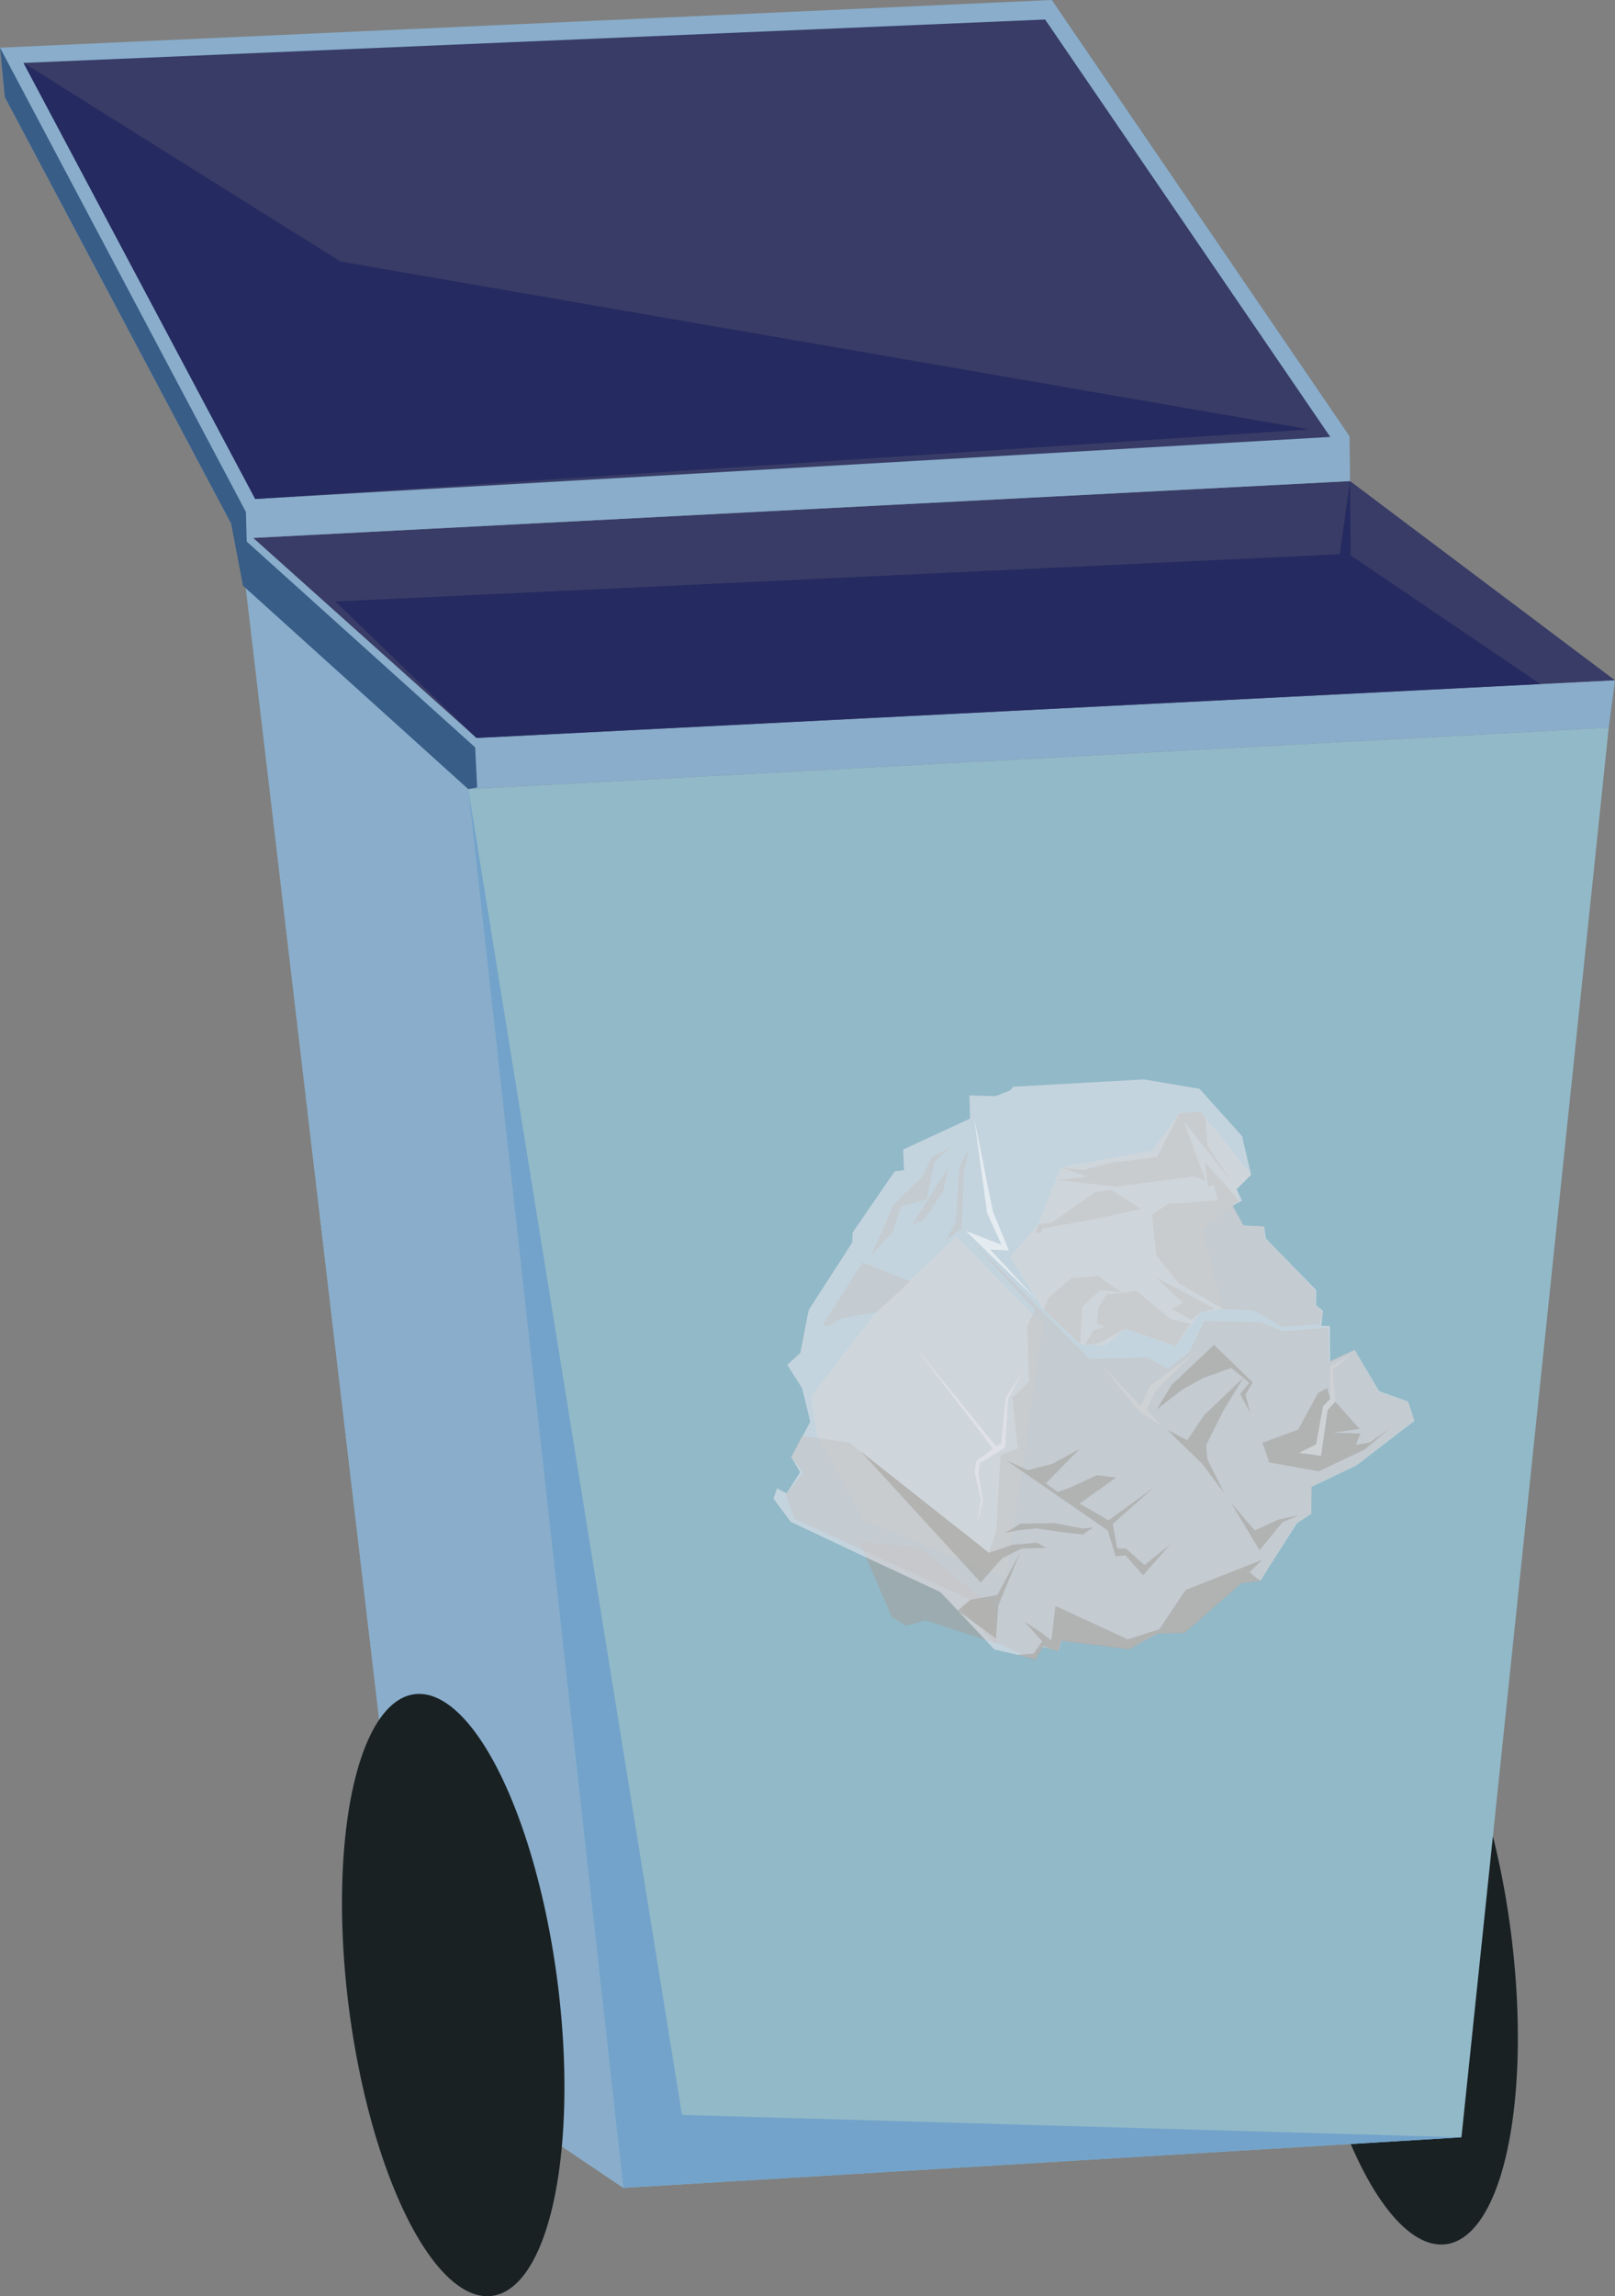 <svg xmlns="http://www.w3.org/2000/svg" viewBox="0 0 296.06 420.81"><rect x="0" y="0" width="296.06" height="420.81" fill="#808080" stroke="none"/><defs><style>.cls-1{fill:#192123;}.cls-2{fill:#383c66;}.cls-3{fill:#92b9c8;}.cls-4{fill:#89adcb;}.cls-5{fill:#252a60;}.cls-6{fill:#73a3ca;}.cls-7{fill:#385d87;}.cls-8{fill:#a2a19b;}.cls-10,.cls-11,.cls-12,.cls-8,.cls-9{opacity:0.56;}.cls-9{fill:#eceaef;}.cls-10{fill:#d9d9d9;}.cls-11{fill:#c4c5c6;}.cls-12{fill:#fff;}</style></defs><g id="Mülltonne"><ellipse class="cls-1" cx="335.53" cy="523.06" rx="19.27" ry="55.59" transform="matrix(0.99, -0.13, 0.13, 0.99, -142.32, -117.97)"/><polygon class="cls-2" points="46.41 98.58 247.5 88.17 296.06 124.68 87.34 135.24 46.41 98.58"/><polygon class="cls-3" points="294.91 133.34 267.91 391.68 114.27 400.95 76.64 375.58 44.62 103.92 85.84 144.61 294.91 133.34"/><polygon class="cls-4" points="44.62 103.92 85.84 144.61 294.91 133.34 296.06 124.68 87.34 135.24 46.41 98.58 247.5 88.17 247.39 79.94 192.81 0 0 8.74 0.87 17.78 42.38 95.99 44.62 103.92"/><polygon class="cls-4" points="85.84 144.61 114.27 400.95 76.64 375.58 44.62 103.92 85.84 144.61"/><polygon class="cls-5" points="61.5 110.24 245.6 101.57 247.5 88.17 247.58 101.77 282.37 125.36 87.34 135.24 61.5 110.24"/><polygon class="cls-6" points="85.84 144.61 125.02 387.58 267.91 391.68 114.27 400.95 85.84 144.61"/><ellipse class="cls-1" cx="161.33" cy="530.73" rx="19.27" ry="55.59" transform="translate(-144.73 -140.16) rotate(-7.34)"/><polygon class="cls-2" points="46.79 91.44 4.32 11.53 191.59 3.58 243.86 80.07 46.79 91.44"/><polygon class="cls-5" points="4.32 11.53 62.4 47.93 239.96 78.69 46.79 91.44 4.32 11.53"/><polygon class="cls-7" points="0 8.74 45.08 93.82 45.23 99.25 87.11 136.97 87.47 144.31 85.84 144.61 44.54 107.33 42.38 95.99 0.87 17.78 0 8.74"/></g><g id="Papier"><polygon class="cls-8" points="157.55 282.56 163.5 296.37 166.08 297.93 169.68 296.94 182.86 301.27 182.31 294.78 168.41 283.55 157.55 282.56"/><polygon class="cls-9" points="141.8 274.64 144.95 278.88 158.79 285.42 172.39 291.76 182.28 302.27 189.71 304 191.02 301.75 194.09 302.56 194.57 300.59 207.12 302.1 212.24 299.31 217.15 299.1 227.52 290.08 231.12 289.56 237.74 279.15 240.38 277.42 240.39 272.49 248.62 268.58 259.28 260.39 258.13 256.85 252.82 254.94 248.33 247.4 243.84 249.6 243.8 242.98 242.24 242.98 242.52 240.23 241.27 239.17 241.29 236.44 232.05 226.96 231.74 224.78 227.95 224.58 225.88 220.96 227.7 220.04 226.69 217.93 229.35 215.27 227.69 208.2 219.89 199.53 209.72 197.81 185.7 199.16 185.22 199.81 182.5 200.88 177.71 200.75 177.84 204.99 165.57 210.66 165.74 214.44 164.01 214.67 156.3 225.87 156.23 227.7 148.25 240.07 146.71 247.94 144.32 250.12 147.03 254.37 148.54 260.54 145.07 267.06 146.67 269.81 144.19 273.67 142.44 272.75 141.8 274.64"/><polygon class="cls-10" points="149.83 263.15 148.73 255.85 160.66 240.49 175.27 226.65 191.23 242.82 184.41 289.21 158.39 278.52 149.83 263.15"/><polygon class="cls-10" points="191.32 240.01 185.23 230.36 190.34 224.34 194.47 213.95 211.31 210.87 216.19 204.02 220.05 203.7 229.35 215.27 226.69 217.93 227.19 220.11 220.36 225.32 224.2 239.9 220.06 240.45 215.49 246.62 206.35 243.51 202.55 246.58 198.02 246.3 191.32 240.01"/><polygon class="cls-11" points="194.47 213.95 198.6 214.4 203.78 213.06 212.08 212.06 216.19 204.02 220.05 203.7 220.95 204.82 221.38 209.97 226.07 216.96 217.01 205.45 221.03 216.39 218.96 215.57 204.65 217.48 194.07 216.28 199.4 215.63 194.47 213.95"/><polygon class="cls-11" points="225.89 220.91 225.45 219.78 223.27 219.97 222.48 217.09 221.42 217.52 220.89 212.9 227.19 220.11 225.89 220.91"/><polygon class="cls-11" points="189.85 225.88 190.34 224.34 192.78 224.06 200.73 218.45 203.72 218.06 209.22 221.57 200.47 223.47 191.09 225.16 190.88 225.93 189.85 225.88"/><polygon class="cls-11" points="198.02 246.3 191.32 240.01 192.23 237.81 196.32 234.24 201.28 233.82 205.58 236.82 201.71 236.46 198.41 239.48 198.02 246.3"/><polygon class="cls-11" points="150.79 242.84 158.1 231.32 166.9 234.82 160.66 240.49 154.31 241.58 151.83 243.02 150.79 242.84"/><polygon class="cls-11" points="159.71 230.09 163.91 220.55 169.05 215.72 170.73 212.16 174.26 210.14 171.34 212.93 169.88 219.83 165.12 221.13 163.72 225.63 159.71 230.09"/><polygon class="cls-11" points="167.06 224.66 173.77 214.02 172.96 218.2 169.56 223.36 167.06 224.66"/><polygon class="cls-11" points="173.32 227.35 175.17 224.11 175.87 213.78 177.7 210.33 176.75 214.39 176.28 225.12 173.32 227.35"/><polygon class="cls-11" points="147.02 263.13 155.66 264.36 181.3 284.55 182.63 280.51 183.41 266.62 186.55 265.47 185.56 256.13 188.65 253.22 188.28 243.15 189.68 239.99 177.26 226.53 199.77 249.04 210.24 248.75 214.14 250.77 218 247.79 220.75 242.07 230.97 242.28 235.33 243.97 243.51 243.27 243.64 249.44 248.27 247.38 252.75 255.04 258.11 256.94 259.27 260.28 248.6 268.54 240.49 272.37 240.33 277.48 237.54 279.19 231.07 289.74 227.58 290.13 217.17 299.25 212.08 299.39 206.93 302.28 194.54 300.69 194.02 302.69 191.19 301.66 189.84 304.22 181.99 300.77 176.15 294.4 177.91 293.17 145.66 278.35 144.01 273.88 147.3 269.87 145 267.03 147.02 263.13"/><polygon class="cls-11" points="198.91 246.43 200.39 243.81 202.43 243.14 201.08 242.56 201.33 239.65 202.82 237.22 208.35 236.56 214.57 241.71 218.24 242.6 215.49 246.62 206.35 243.51 201.29 246.23 198.91 246.43"/><polygon class="cls-11" points="224.2 239.9 216.01 235.11 211.99 230.06 211.16 222.65 214.08 220.61 225.45 219.78 227.99 224.61 231.59 224.71 231.87 226.88 241.07 236.47 241.09 239.07 242.51 240.54 241.99 242.68 235.15 243.16 229.8 240.12 224.2 239.9"/><polygon class="cls-11" points="211.83 234.06 222.69 239.83 220.06 240.45 218.48 241.88 214.72 239.91 216.82 238.73 211.83 234.06"/><polygon class="cls-9" points="179.15 279.35 179.85 274.89 178.67 269.76 179 267.74 182.04 265.49 167.67 246.7 182.59 265.03 183.55 264.61 184.41 256.15 187.49 251.41 184.78 256.27 184.23 265.29 179.56 268.18 179.37 270.24 180.15 275.05 179.15 279.35"/><polygon class="cls-12" points="190.05 238.2 181.48 228.97 184.94 229.15 182 221.98 178.6 204.99 180.97 222.33 183.64 228.15 177.06 225.58 190.05 238.2"/><polygon class="cls-10" points="201.82 250.06 209.07 257.67 210.85 253.97 218.74 248.06 211.97 254.76 210.17 258.3 212.84 261.22 209.09 258.87 201.82 250.06"/><polygon class="cls-10" points="238.17 266.24 241.26 264.69 242.53 257.73 243.86 256.33 243.84 250.37 247.61 248.27 244.29 250.97 244.79 256.89 243.39 258.38 242.17 266.79 238.17 266.24"/><polygon class="cls-8" points="192.73 300.64 193.48 294.29 206.73 300.42 212.54 298.56 217.33 291.38 231.37 285.84 229.07 288.13 231.07 289.74 227.58 290.13 217.17 299.25 212.08 299.39 206.93 302.28 194.54 300.69 194.02 302.69 191.19 301.66 189.84 304.22 186.42 303.27 189.46 303.02 191.05 300.79 187.75 297.12 191.09 299.33 192.73 300.64"/><polygon class="cls-8" points="224.46 273.69 220.37 268.24 213.95 262.01 217.66 263.95 220.74 259.34 227.97 252.44 224.29 258.47 221.12 264.79 221.34 267.43 224.46 273.69"/><polygon class="cls-8" points="212.03 258.3 214.79 253.8 222.55 246.45 229.66 253.34 228.32 255.55 229.16 258.86 227.34 255.47 229.02 253.4 225.73 250.69 220.64 252.49 216.72 254.68 212.03 258.3"/><polygon class="cls-8" points="231.41 264.4 237.97 261.99 241.6 255.31 243.29 254.36 243.86 256.33 242.53 257.73 241.26 264.69 238.17 266.24 242.17 266.79 243.39 258.38 244.79 256.89 249.24 261.84 244.47 262.56 249.4 262.71 248.53 264.8 251.15 264.33 254.95 261.59 250.21 265.62 241.76 269.64 232.68 268 231.41 264.4"/><polygon class="cls-8" points="225.65 275.36 230.9 284.11 235.06 279 238.01 277.7 234.29 278.5 230.03 280.47 225.65 275.36"/><polygon class="cls-8" points="157.76 265.96 179.78 290 183.76 285.55 187.24 283.8 191.83 283.65 190.05 282.71 185.61 283.09 181.3 284.55 157.76 265.96"/><polygon class="cls-8" points="175.56 295.18 177.91 293.17 182.84 292.29 187.02 284.51 183 294.24 182.58 300.25 175.56 295.18"/><polygon class="cls-8" points="184.46 267.62 203.07 280.47 204.5 285.2 206.34 285.04 209.54 288.69 214.52 283.01 209.79 286.81 206.44 283.8 204.79 283.73 204 279.26 211.57 272.54 203.22 278.61 197.91 275.55 204.62 270.76 201.07 270.33 196.51 272.47 193.91 273.42 191.72 271.85 197.89 265.55 192.96 268.24 189.43 269.16 188.42 269.43 184.46 267.62"/><polygon class="cls-8" points="184.28 280.92 187.04 279.23 193.25 279.12 198.53 280.12 200.44 279.89 198.48 281.23 194.15 280.7 189.88 280.1 186.72 280.43 184.28 280.92"/></g></svg>